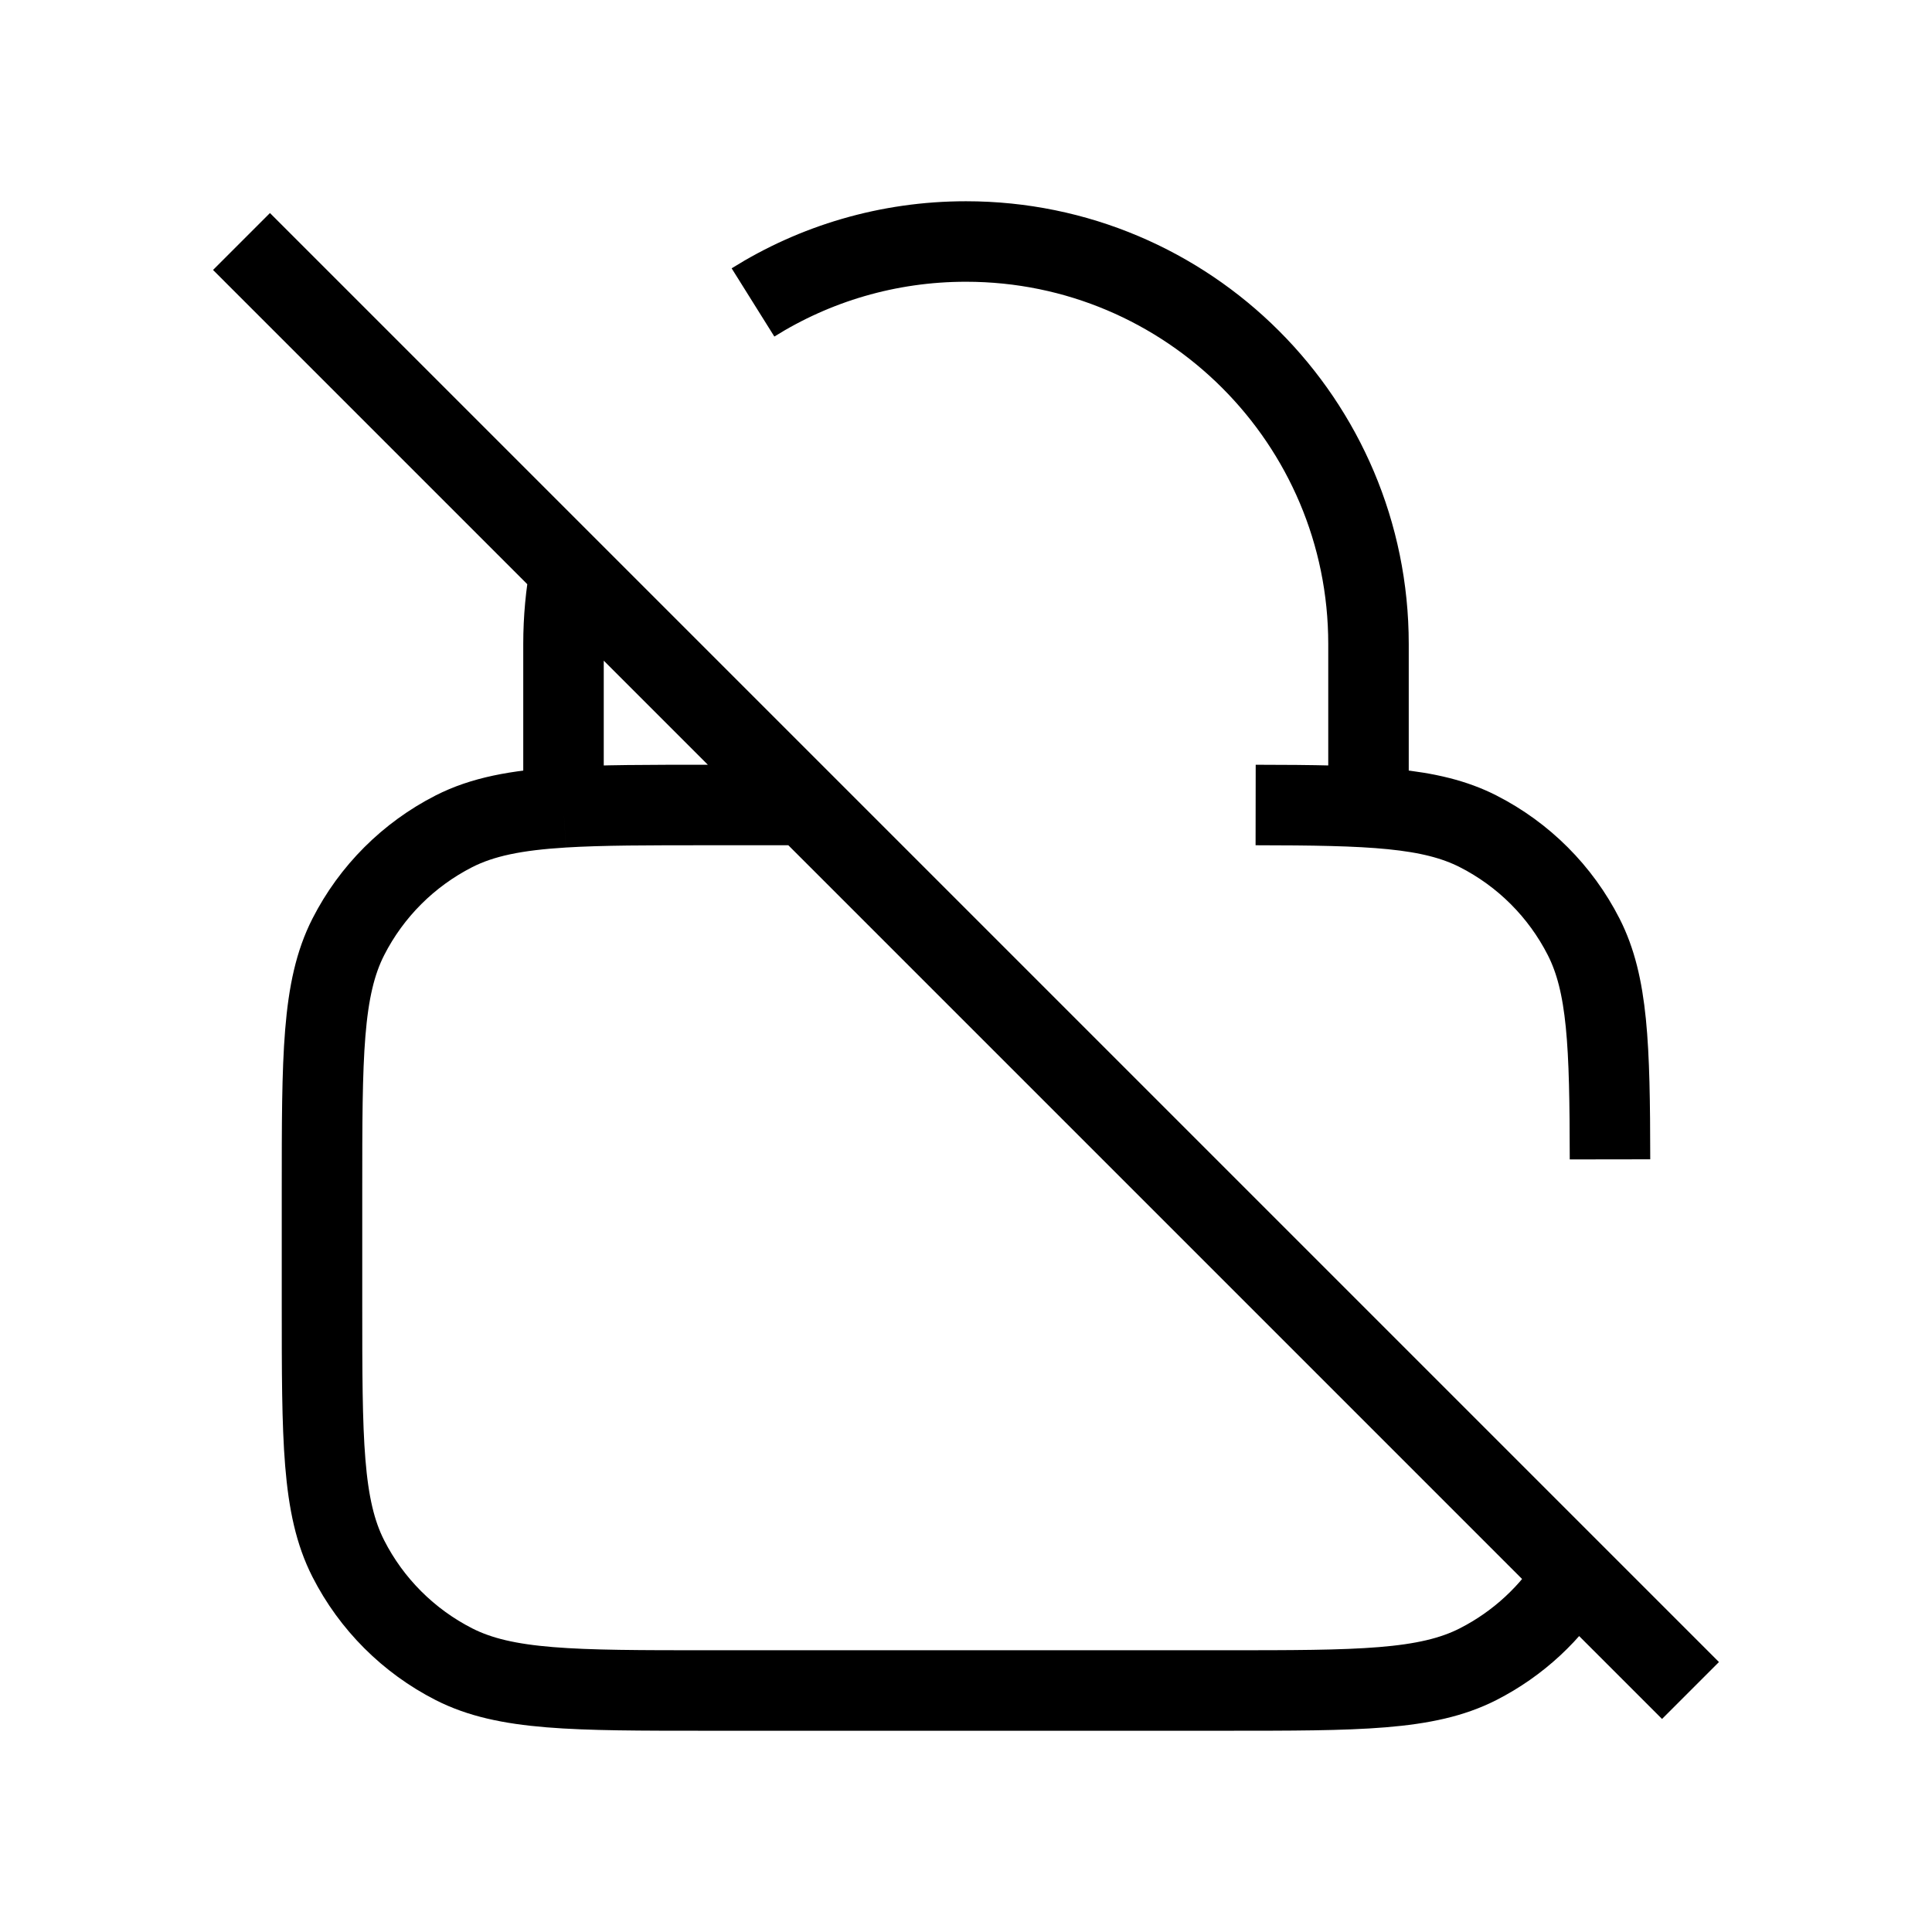 <svg width="24" height="24" viewBox="0 0 24 24" fill="none" xmlns="http://www.w3.org/2000/svg">
<path d="M3 3L21 21M17 10V8C17 5.239 14.761 3 12 3C11.028 3 10.121 3.277 9.354 3.757M7.084 7.083C7.029 7.381 7 7.687 7 8V10.029M19.561 19.562C19.273 20.035 18.858 20.42 18.362 20.673C17.72 21 16.88 21 15.2 21H8.8C7.12 21 6.28 21 5.638 20.673C5.074 20.385 4.615 19.927 4.327 19.362C4 18.72 4 17.88 4 16.2V14.8C4 13.12 4 12.28 4.327 11.638C4.615 11.073 5.074 10.615 5.638 10.327C5.994 10.146 6.412 10.065 7 10.029M20 14.402C19.998 12.983 19.973 12.227 19.673 11.638C19.385 11.073 18.927 10.615 18.362 10.327C17.773 10.027 17.017 10.002 15.598 10M10 10H8.8C8.053 10 7.471 10 7 10.029" stroke="black" strokeWidth="2" strokeLinecap="round" stroke-linejoin="round"/>
</svg>
